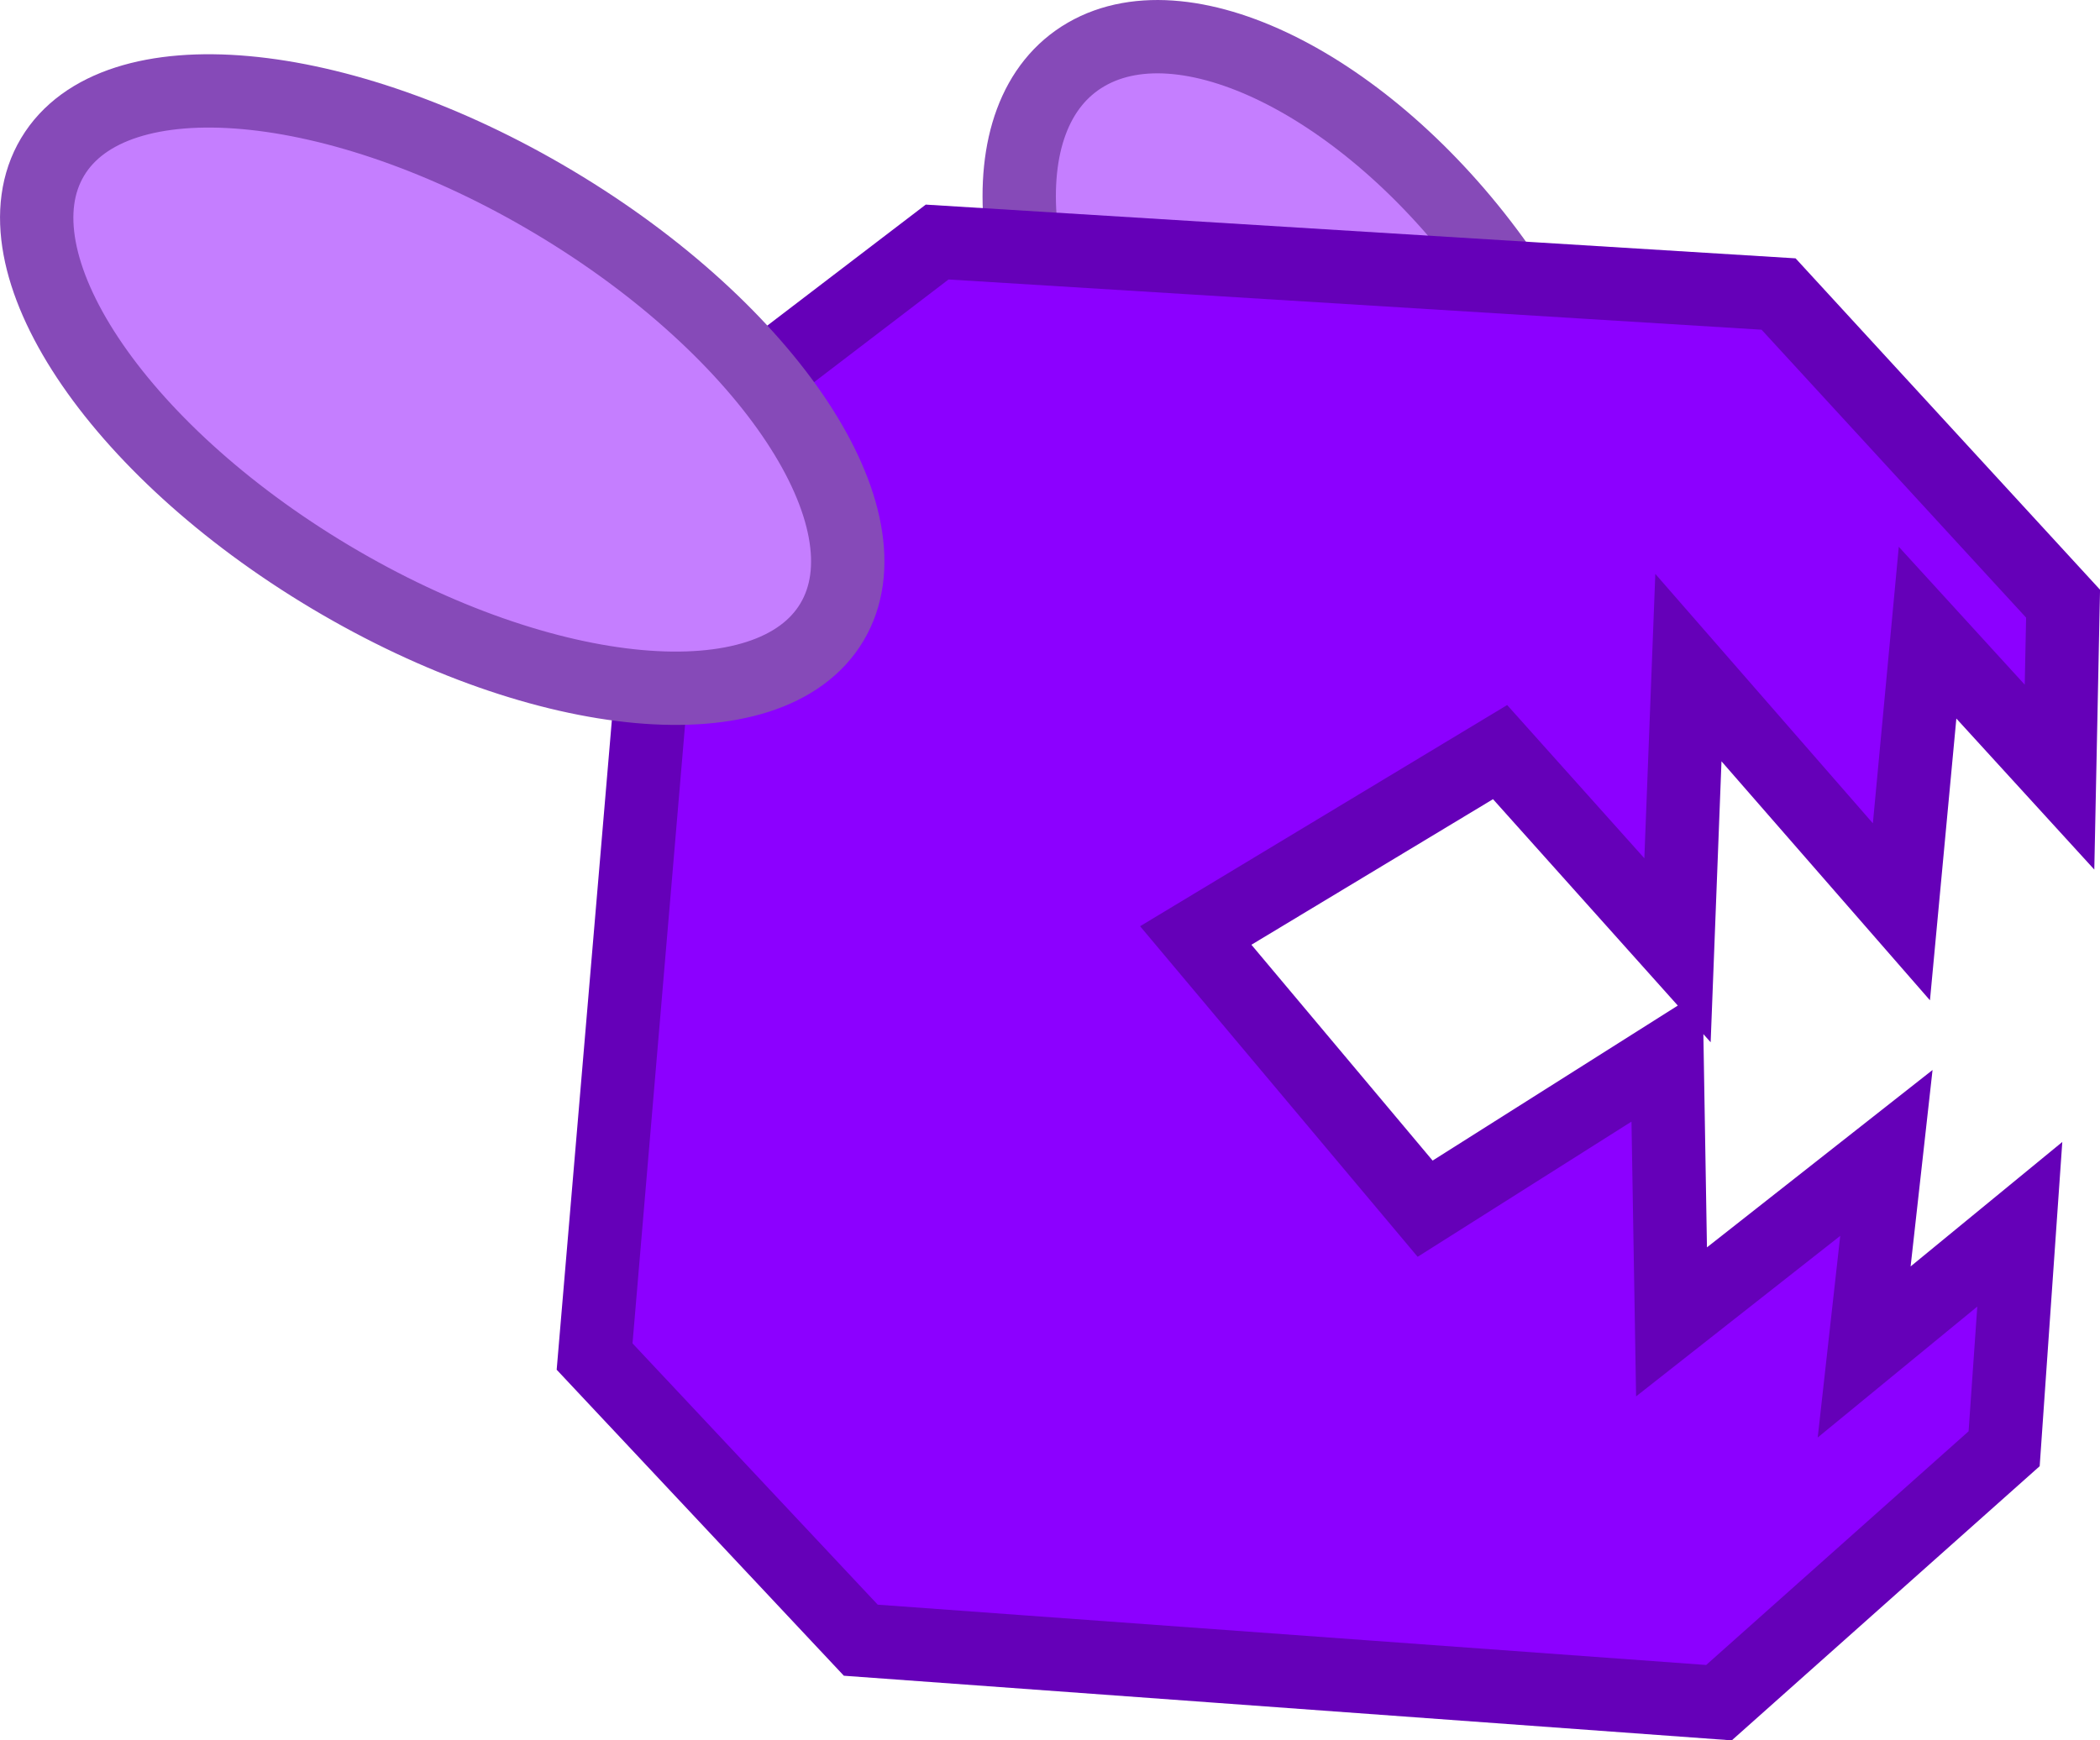 <svg version="1.1" xmlns="http://www.w3.org/2000/svg" xmlns:xlink="http://www.w3.org/1999/xlink" width="57.265" height="47.471" viewBox="0,0,57.265,47.471"><g transform="translate(-217.735,-154.884)"><g data-paper-data="{&quot;isPaintingLayer&quot;:true}" fill-rule="nonzero" stroke-width="2" stroke-linecap="butt" stroke-linejoin="miter" stroke-miterlimit="10" stroke-dasharray="" stroke-dashoffset="0" style="mix-blend-mode: normal"><path d="M247.354,156.368c2.811,-1.626 7.859,0.981 11.274,5.823c3.415,4.842 3.904,10.086 1.093,11.712c-2.811,1.626 -7.859,-0.981 -11.274,-5.823c-3.415,-4.842 -3.904,-10.086 -1.093,-11.712z" data-paper-data="{&quot;index&quot;:null}" fill="#c57eff" stroke="#864ab8"/><path d="M241.208,199.623l-7.259,-7.737l2.113,-24.879l7.228,-5.521l22.945,1.418l7.758,8.446l-0.097,4.731l-3.598,-3.94l-0.713,7.614l-5.809,-6.661l-0.297,7.71l-4.838,-5.405l-8.299,5.002l6.255,7.452l6.597,-4.172l0.122,7.259l5.859,-4.608l-0.606,5.429l4.244,-3.483l-0.427,6.123l-7.776,6.926z" data-paper-data="{&quot;index&quot;:null}" fill="#8c00ff" stroke="#6500b8"/><path d="M232.845,160.4c5.869,3.504 9.26,8.633 7.575,11.455c-1.685,2.822 -7.809,2.27 -13.677,-1.234c-5.869,-3.504 -9.26,-8.633 -7.575,-11.455c1.685,-2.822 7.809,-2.27 13.677,1.234z" data-paper-data="{&quot;index&quot;:null}" fill="#c57eff" stroke="#864ab8"/></g></g></svg>